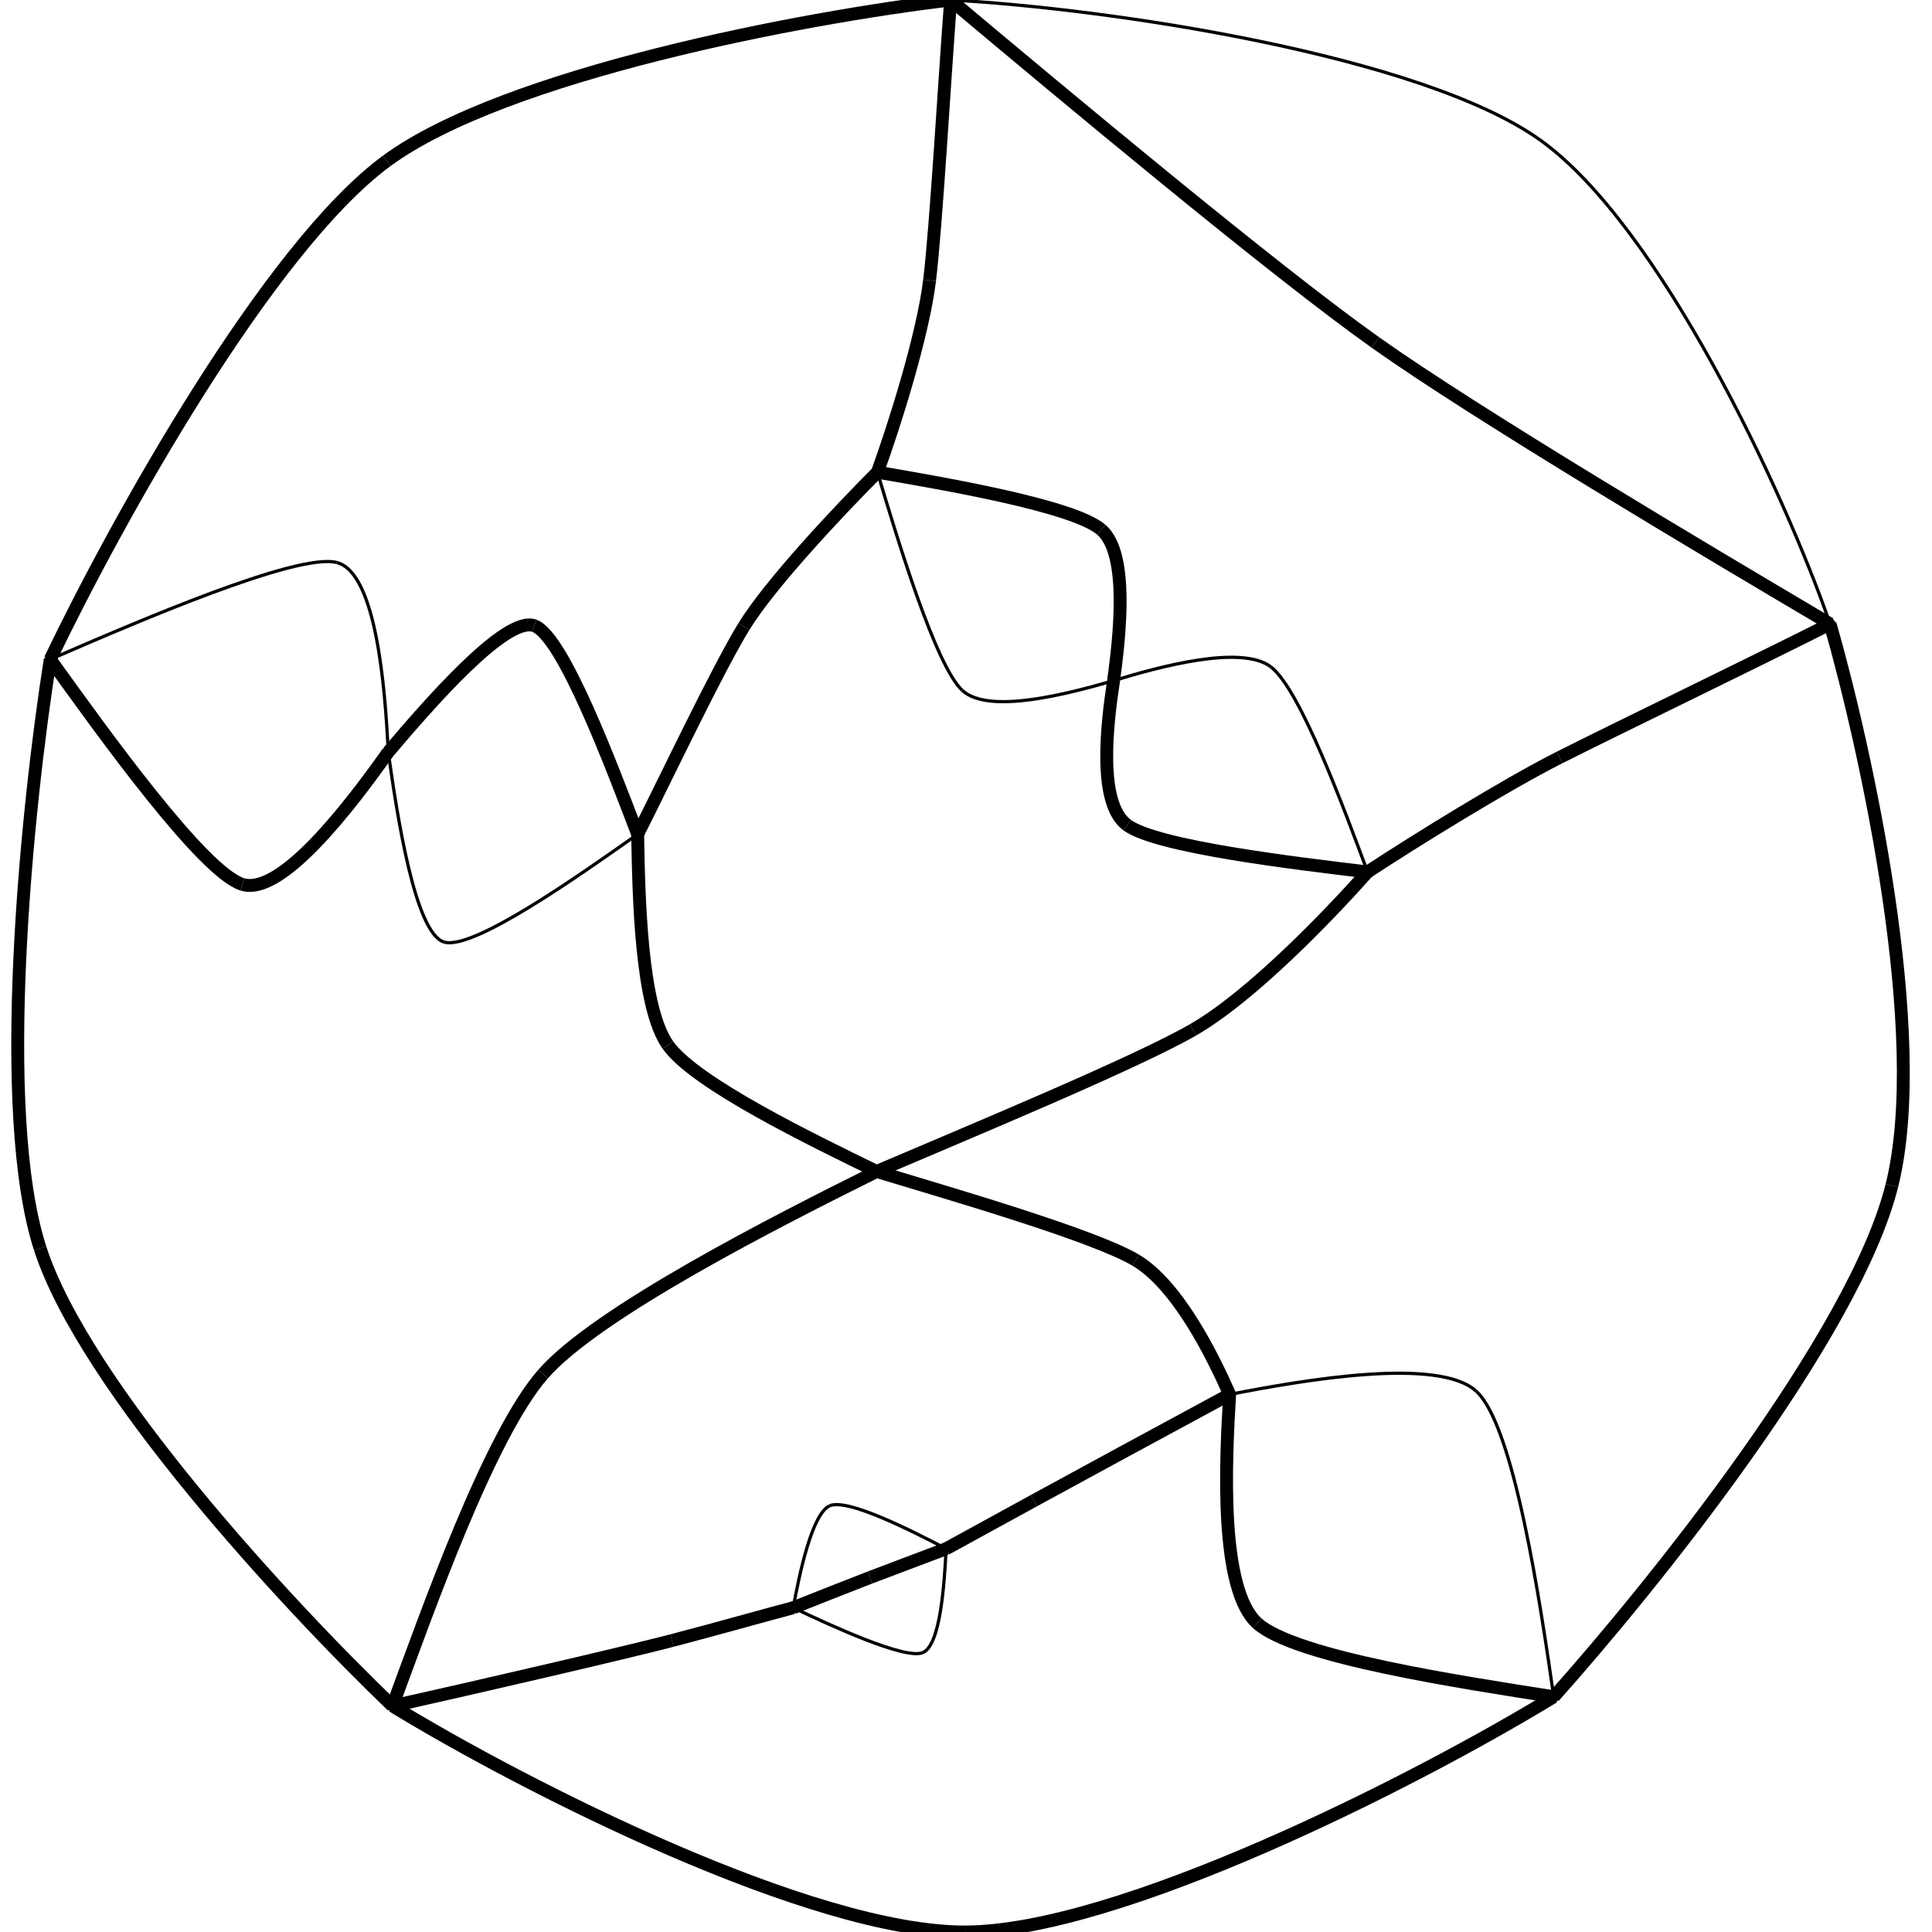 <svg height="600" width="600">
  <path d="M568.357 193.777 C 579.517 232.808, 599.162 321.662, 587.537 368.195" fill="none" style="stroke:rgb(0,0,0);stroke-width:4" />
  <path d="M587.537 368.195 C 575.912 414.728, 513.353 492.458, 482.528 526.945" fill="none" style="stroke:rgb(0,0,0);stroke-width:4" />
  <path d="M482.528 526.945 C 438.989 553.522, 347.369 599.872, 299.774 600" fill="none" style="stroke:rgb(0,0,0);stroke-width:4" />
  <path d="M299.774 600 C 252.18 600.128, 163.482 555.203, 121.893 529.793" fill="none" style="stroke:rgb(0,0,0);stroke-width:4" />
  <path d="M121.893 529.793 C 89.13 498.384, 26.246 430.411, 12.463 387.687" fill="none" style="stroke:rgb(0,0,0);stroke-width:4" />
  <path d="M12.463 387.687 C -1.321 344.963, 8.419 250.429, 15.603 204.779" fill="none" style="stroke:rgb(0,0,0);stroke-width:4" />
  <path d="M15.603 204.779 C 36.23 161.719, 83.398 76.92, 120.086 49.967" fill="none" style="stroke:rgb(0,0,0);stroke-width:4" />
  <path d="M120.086 49.967 C 156.774 23.013, 249.418 5.422, 295.226 -5.68434e-14" fill="none" style="stroke:rgb(0,0,0);stroke-width:4" />
  <path d="M295.226 -5.68434e-14 C 330.172 29.341, 395.495 83.903, 427.122 106.346" fill="none" style="stroke:rgb(0,0,0);stroke-width:4" />
  <path d="M427.122 106.346 C 458.749 128.79, 529.991 171.117, 568.357 193.777" fill="none" style="stroke:rgb(0,0,0);stroke-width:4" />
  <path d="M568.357 193.777 C 554.017 152.468, 515.392 70.034, 478.354 43.514" fill="none" style="stroke:rgb(0,0,0);stroke-width:1" />
  <path d="M478.354 43.514 C 441.317 16.994, 343.377 2.539, 295.226 -5.68434e-14" fill="none" style="stroke:rgb(0,0,0);stroke-width:1" />
  <path d="M424.721 270.796 C 439.437 261.123, 467.618 243.685, 484.34 235.236" fill="none" style="stroke:rgb(0,0,0);stroke-width:4" />
  <path d="M484.34 235.236 C 501.063 226.787, 544.7 205.716, 568.357 193.777" fill="none" style="stroke:rgb(0,0,0);stroke-width:4" />
  <path d="M295.226 -5.68434e-14 C 293.333 24.7, 290.746 70.142, 288.691 87.064" fill="none" style="stroke:rgb(0,0,0);stroke-width:4" />
  <path d="M288.691 87.064 C 286.637 103.987, 277.855 131.866, 272.489 146.642" fill="none" style="stroke:rgb(0,0,0);stroke-width:4" />
  <path d="M272.489 146.642 C 293.807 150.318, 333.381 157.095, 342.004 164.495" fill="none" style="stroke:rgb(0,0,0);stroke-width:4" />
  <path d="M342.004 164.495 C 350.627 171.895, 347.726 197.493, 345.836 211.391" fill="none" style="stroke:rgb(0,0,0);stroke-width:4" />
  <path d="M345.836 211.391 C 343.764 224.863, 340.838 249.522, 350.06 256.249" fill="none" style="stroke:rgb(0,0,0);stroke-width:4" />
  <path d="M350.06 256.249 C 359.281 262.976, 401.649 268.019, 424.721 270.796" fill="none" style="stroke:rgb(0,0,0);stroke-width:4" />
  <path d="M424.721 270.796 C 417.341 251.022, 403.846 214.234, 394.726 207.141" fill="none" style="stroke:rgb(0,0,0);stroke-width:1" />
  <path d="M394.726 207.141 C 385.607 200.048, 359.659 207.134, 345.836 211.391" fill="none" style="stroke:rgb(0,0,0);stroke-width:1" />
  <path d="M272.489 146.642 C 260.501 158.677, 239.214 181.247, 231.03 194.571" fill="none" style="stroke:rgb(0,0,0);stroke-width:4" />
  <path d="M231.03 194.571 C 222.845 207.895, 206.903 241.542, 198.03 259.074" fill="none" style="stroke:rgb(0,0,0);stroke-width:4" />
  <path d="M198.03 259.074 C 198.373 277.918, 198.939 312.646, 207.442 324.582" fill="none" style="stroke:rgb(0,0,0);stroke-width:4" />
  <path d="M207.442 324.582 C 215.944 336.518, 252.488 354.157, 272.251 363.808" fill="none" style="stroke:rgb(0,0,0);stroke-width:4" />
  <path d="M272.251 363.808 C 300.055 351.919, 352.435 330.232, 370.499 319.836" fill="none" style="stroke:rgb(0,0,0);stroke-width:4" />
  <path d="M370.499 319.836 C 388.563 309.44, 412.418 284.622, 424.721 270.796" fill="none" style="stroke:rgb(0,0,0);stroke-width:4" />
  <path d="M272.489 146.642 C 278.799 167.744, 290.588 206.808, 298.869 214.428" fill="none" style="stroke:rgb(0,0,0);stroke-width:1" />
  <path d="M298.869 214.428 C 307.149 222.049, 332.034 215.359, 345.836 211.391" fill="none" style="stroke:rgb(0,0,0);stroke-width:1" />
  <path d="M15.603 204.779 C 42.469 193.135, 92.245 171.6, 104.569 174.686" fill="none" style="stroke:rgb(0,0,0);stroke-width:1" />
  <path d="M104.569 174.686 C 116.892 177.772, 119.601 213.699, 120.572 233.564" fill="none" style="stroke:rgb(0,0,0);stroke-width:1" />
  <path d="M120.572 233.564 C 123.358 253.457, 128.885 289.795, 137.884 292.55" fill="none" style="stroke:rgb(0,0,0);stroke-width:1" />
  <path d="M137.884 292.55 C 146.883 295.305, 180.084 271.722, 198.03 259.074" fill="none" style="stroke:rgb(0,0,0);stroke-width:1" />
  <path d="M198.03 259.074 C 189.812 237.593, 174.788 197.504, 165.93 194.331" fill="none" style="stroke:rgb(0,0,0);stroke-width:4" />
  <path d="M165.93 194.331 C 157.071 191.159, 133.367 218.493, 120.572 233.564" fill="none" style="stroke:rgb(0,0,0);stroke-width:4" />
  <path d="M246.339 499.29 C 238.389 501.369, 222.993 505.754, 208.689 509.488" fill="none" style="stroke:rgb(0,0,0);stroke-width:4" />
  <path d="M208.689 509.488 C 194.385 513.221, 147.558 524.087, 121.893 529.793" fill="none" style="stroke:rgb(0,0,0);stroke-width:4" />
  <path d="M482.528 526.945 C 454.359 522.501, 402.159 514.715, 390.44 504.102" fill="none" style="stroke:rgb(0,0,0);stroke-width:4" />
  <path d="M390.44 504.102 C 378.722 493.488, 380.596 454.328, 381.875 433.054" fill="none" style="stroke:rgb(0,0,0);stroke-width:4" />
  <path d="M381.875 433.054 C 363.934 442.726, 331.303 460.446, 321.094 466.034" fill="none" style="stroke:rgb(0,0,0);stroke-width:4" />
  <path d="M321.094 466.034 C 310.886 471.621, 299.495 477.861, 293.829 480.974" fill="none" style="stroke:rgb(0,0,0);stroke-width:4" />
  <path d="M293.829 480.974 C 287.516 483.377, 275.775 487.764, 270.21 489.897" fill="none" style="stroke:rgb(0,0,0);stroke-width:4" />
  <path d="M270.21 489.897 C 264.645 492.03, 252.64 496.8, 246.339 499.29" fill="none" style="stroke:rgb(0,0,0);stroke-width:4" />
  <path d="M246.339 499.29 C 258.216 504.941, 280.796 515.348, 286.455 513.281" fill="none" style="stroke:rgb(0,0,0);stroke-width:1" />
  <path d="M286.455 513.281 C 292.114 511.213, 293.279 491.647, 293.829 480.974" fill="none" style="stroke:rgb(0,0,0);stroke-width:1" />
  <path d="M272.251 363.808 C 295.679 370.903, 339.674 383.625, 352.705 391.355" fill="none" style="stroke:rgb(0,0,0);stroke-width:4" />
  <path d="M352.705 391.355 C 365.736 399.084, 376.553 420.985, 381.875 433.054" fill="none" style="stroke:rgb(0,0,0);stroke-width:4" />
  <path d="M482.528 526.945 C 478.289 497.374, 470.211 443.046, 458.563 432.142" fill="none" style="stroke:rgb(0,0,0);stroke-width:1" />
  <path d="M458.563 432.142 C 446.915 421.238, 404.666 428.621, 381.875 433.054" fill="none" style="stroke:rgb(0,0,0);stroke-width:1" />
  <path d="M121.893 529.793 C 132.733 500.462, 151.917 445.897, 168.652 426.726" fill="none" style="stroke:rgb(0,0,0);stroke-width:4" />
  <path d="M168.652 426.726 C 185.386 407.556, 241.38 379.128, 272.251 363.808" fill="none" style="stroke:rgb(0,0,0);stroke-width:4" />
  <path d="M15.603 204.779 C 32.216 227.91, 63.082 270.901, 75.262 274.65" fill="none" style="stroke:rgb(0,0,0);stroke-width:4" />
  <path d="M75.262 274.65 C 87.441 278.399, 109.061 249.801, 120.572 233.564" fill="none" style="stroke:rgb(0,0,0);stroke-width:4" />
  <path d="M293.829 480.974 C 283.096 475.374, 263.319 465.315, 257.744 467.609" fill="none" style="stroke:rgb(0,0,0);stroke-width:1" />
  <path d="M257.744 467.609 C 252.169 469.903, 248.201 489.12, 246.339 499.29" fill="none" style="stroke:rgb(0,0,0);stroke-width:1" />
  <ellipse cx="568.357" cy="193.777" rx="1.694" ry="1.694"  style="fill:rgb(0,0,0)" />
  <ellipse cx="482.528" cy="526.945" rx="1.694" ry="1.694"  style="fill:rgb(0,0,0)" />
  <ellipse cx="121.893" cy="529.793" rx="1.694" ry="1.694"  style="fill:rgb(0,0,0)" />
  <ellipse cx="15.603" cy="204.779" rx="1.694" ry="1.694"  style="fill:rgb(0,0,0)" />
  <ellipse cx="295.226" cy="-5.68434e-14" rx="1.694" ry="1.694"  style="fill:rgb(0,0,0)" />
  <ellipse cx="424.721" cy="270.796" rx="1.694" ry="1.694"  style="fill:rgb(0,0,0)" />
  <ellipse cx="272.489" cy="146.642" rx="1.694" ry="1.694"  style="fill:rgb(0,0,0)" />
  <ellipse cx="345.836" cy="211.391" rx="1.694" ry="1.694"  style="fill:rgb(0,0,0)" />
  <ellipse cx="198.03" cy="259.074" rx="1.694" ry="1.694"  style="fill:rgb(0,0,0)" />
  <ellipse cx="272.251" cy="363.808" rx="1.694" ry="1.694"  style="fill:rgb(0,0,0)" />
  <ellipse cx="120.572" cy="233.564" rx="1.694" ry="1.694"  style="fill:rgb(0,0,0)" />
  <ellipse cx="246.339" cy="499.29" rx="1.694" ry="1.694"  style="fill:rgb(0,0,0)" />
  <ellipse cx="381.875" cy="433.054" rx="1.694" ry="1.694"  style="fill:rgb(0,0,0)" />
  <ellipse cx="293.829" cy="480.974" rx="1.694" ry="1.694"  style="fill:rgb(0,0,0)" />
</svg>

